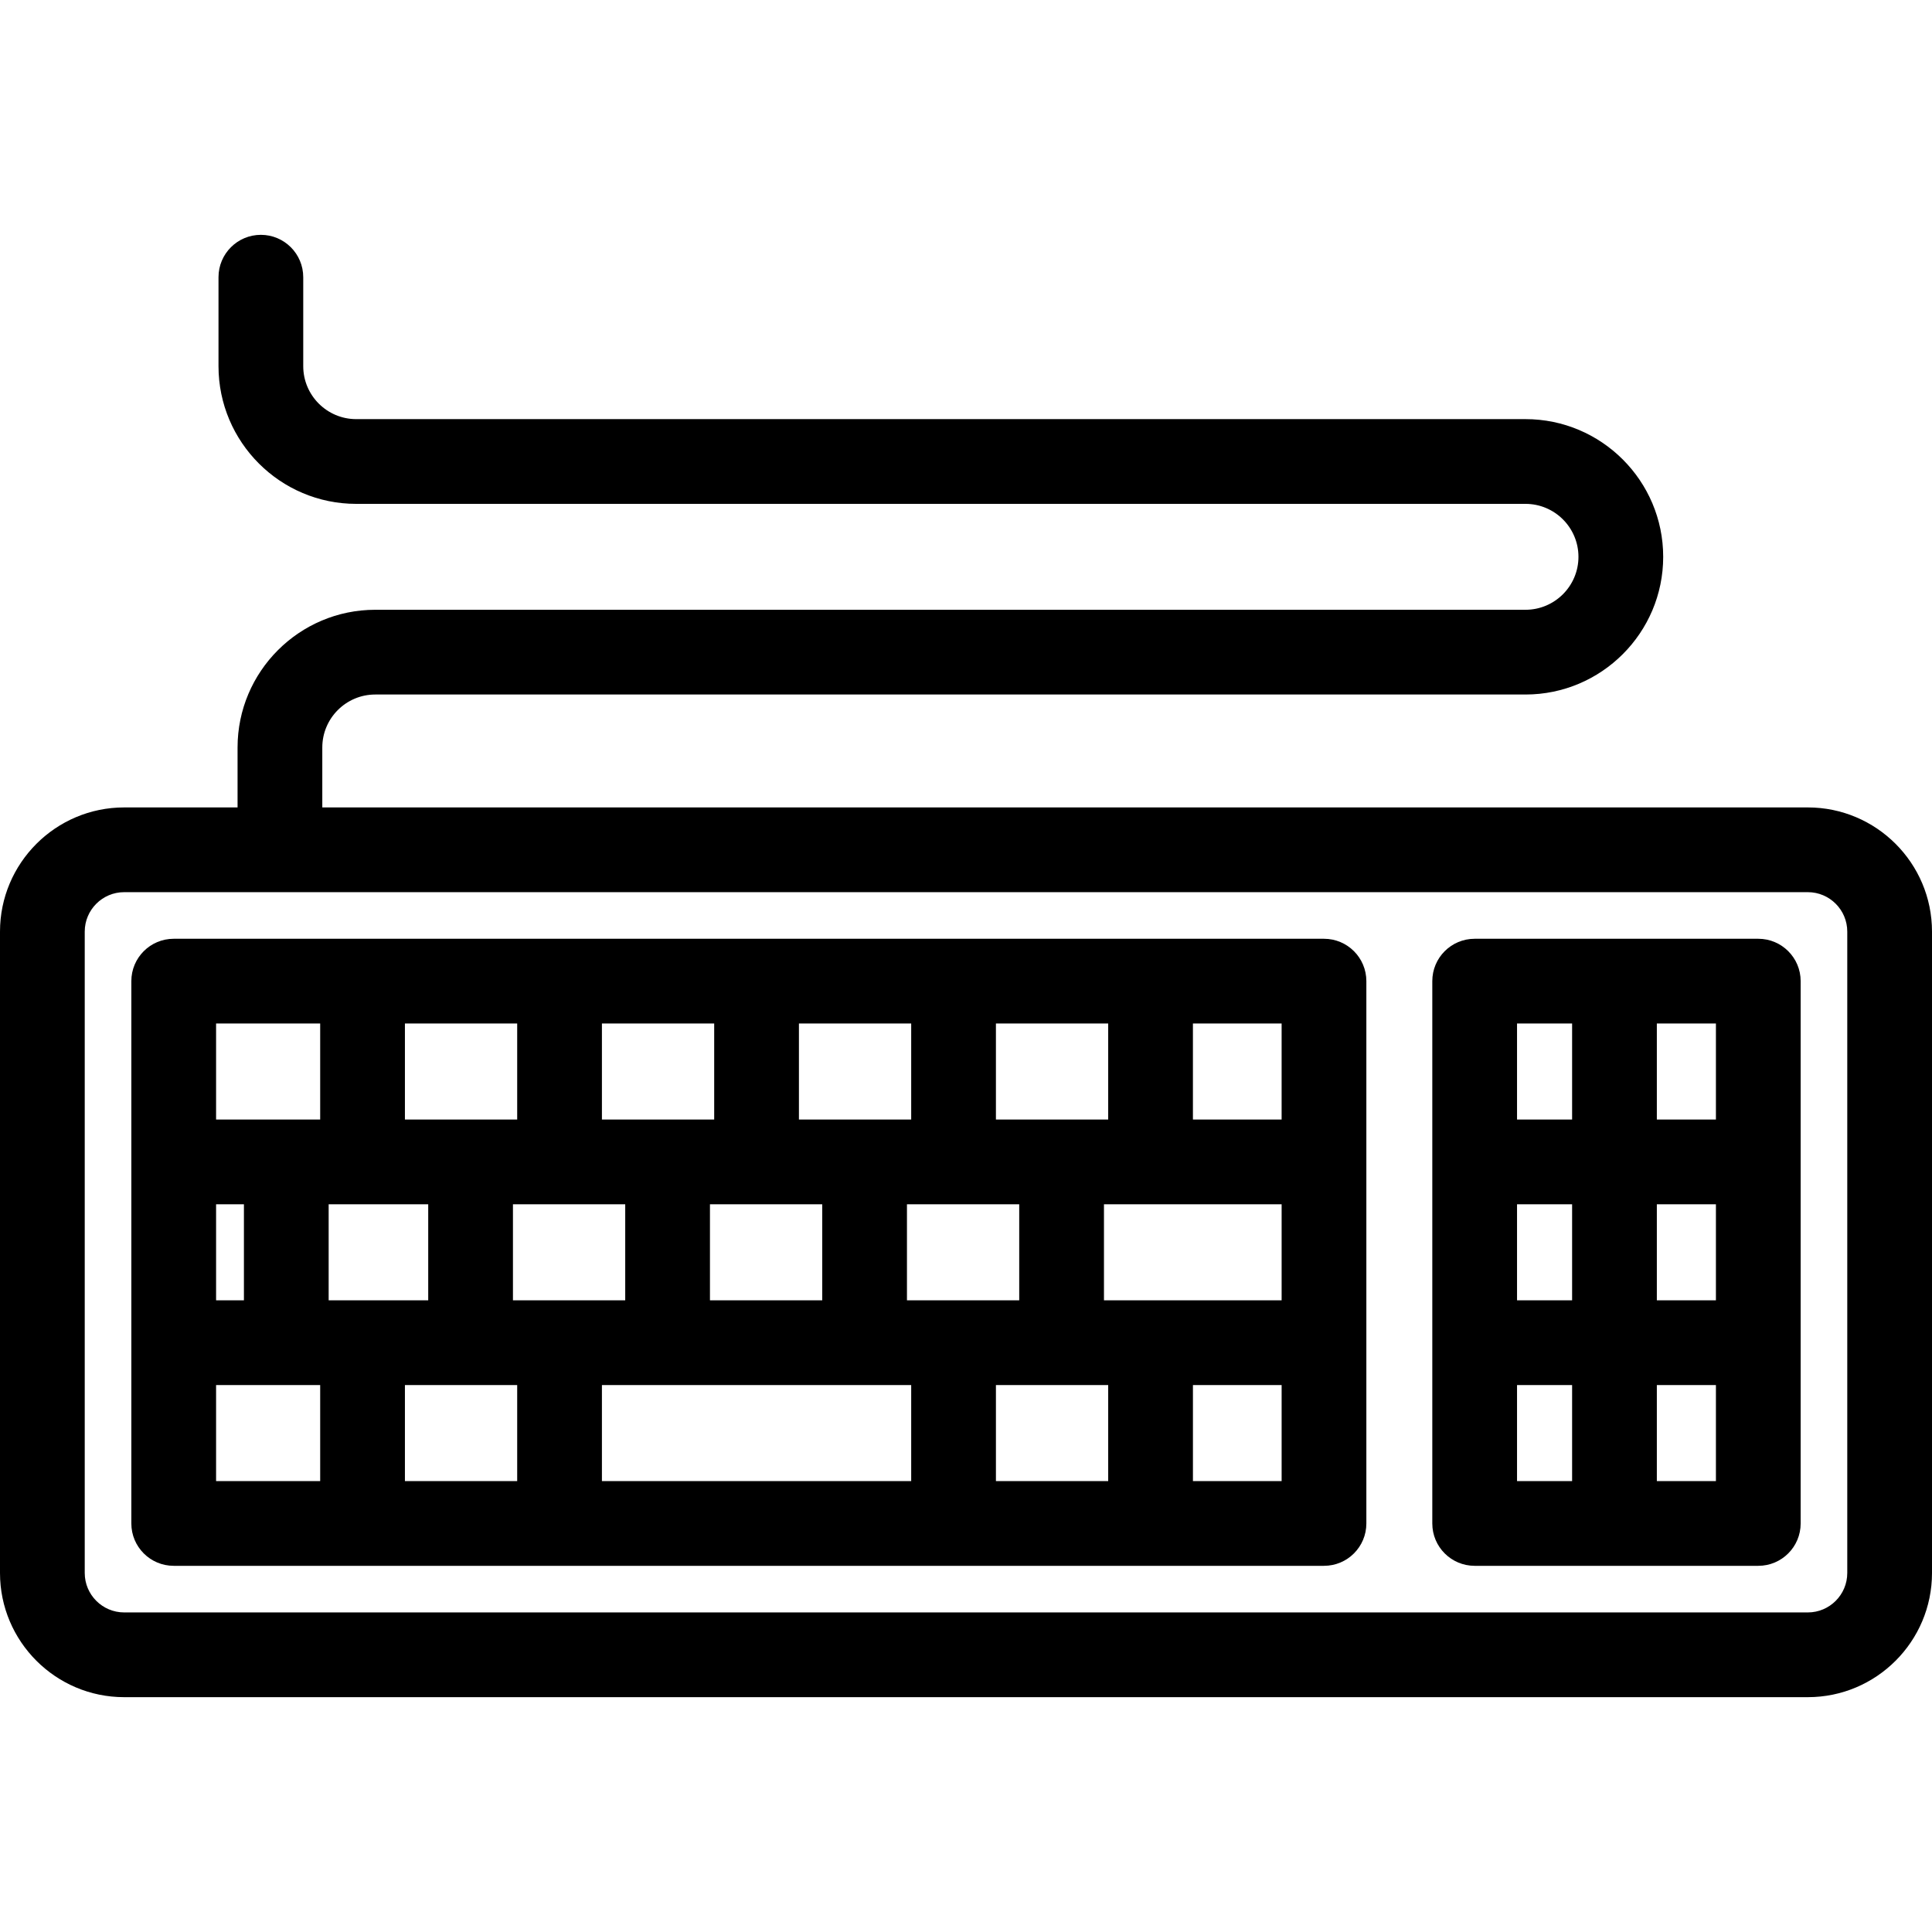 <?xml version='1.0' encoding='iso-8859-1'?>
<!DOCTYPE svg PUBLIC '-//W3C//DTD SVG 1.1//EN' 'http://www.w3.org/Graphics/SVG/1.1/DTD/svg11.dtd'>
<svg version="1.1" xmlns="http://www.w3.org/2000/svg" viewBox="0 0 456 456" xmlns:xlink="http://www.w3.org/1999/xlink" enable-background="new 0 0 456 456">
  <g>
    <path d="M426.691,190.573H76.071v-14.152c0-6.892,5.607-12.499,12.499-12.499h271.486c17.92,0,32.499-14.579,32.499-32.499   s-14.579-32.499-32.499-32.499H84.07c-6.892,0-12.498-5.607-12.498-12.499V65.427c0-5.523-4.478-10-10-10s-10,4.477-10,10v20.999   c0,17.92,14.578,32.499,32.498,32.499h275.986c6.892,0,12.499,5.607,12.499,12.499s-5.607,12.499-12.499,12.499H88.57   c-17.92,0-32.499,14.579-32.499,32.499v14.152H29.308C13.147,190.573,0,203.721,0,219.881v151.384   c0,16.161,13.147,29.308,29.308,29.308h397.384c16.161,0,29.309-13.147,29.309-29.308V219.881   C456,203.721,442.853,190.573,426.691,190.573z M436,371.265c0,5.133-4.176,9.308-9.309,9.308H29.308   c-5.132,0-9.308-4.176-9.308-9.308V219.881c0-5.133,4.176-9.308,9.308-9.308h397.384c5.133,0,9.309,4.176,9.309,9.308V371.265z"/>
    <path d="m312.495,221.573h-271.495c-5.522,0-10,4.477-10,10v128c0,5.523 4.478,10 10,10h271.495c5.522,0 10-4.477 10-10v-128c0-5.522-4.477-10-10-10zm-10,42.667h-20.934v-22.667h20.934v22.667zm-67.432,0v-22.667h26.498v22.667h-26.498zm-20.999,42.667v-22.667h26.498v22.667h-26.498zm-92.995-0v-22.667h26.498v22.667h-26.498zm-20-22.667v22.667h-23.498v-22.667h23.498zm66.498,0h26.497v22.667h-26.497v-22.667zm47.496-20h-26.497v-22.667h26.497v22.667zm-46.497,0h-26.498v-22.667h26.498v22.667zm-46.498,0h-26.498v-22.667h26.498v22.667zm-64.497,42.667h-6.571v-22.667h6.571v22.667zm64.497,20v22.667h-26.498v-22.667h26.498zm20,0h72.995v22.667h-72.995v-22.667zm92.995,0h26.498v22.667h-26.498v-22.667zm25.5-20v-22.667h41.933v22.667h-41.933zm-184.993-65.334v22.667h-24.57v-22.667h24.57zm-24.57,85.334h24.57v22.667h-24.57v-22.667zm230.562,22.666v-22.667h20.934v22.667h-20.934z"/>
    <path d="m415,221.573h-66.942c-5.522,0-10,4.477-10,10v128c0,5.523 4.478,10 10,10h66.942c5.522,0 10-4.477 10-10v-128c0-5.523-4.478-10-10-10zm-10,42.667h-13.944v-22.667h13.944v22.667zm-13.944,20h13.944v22.667h-13.944v-22.667zm-20,22.667h-12.998v-22.667h12.998v22.667zm0-65.334v22.667h-12.998v-22.667h12.998zm-12.998,85.334h12.998v22.667h-12.998v-22.667zm32.998,22.666v-22.667h13.944v22.667h-13.944z"/>
  </g>
</svg>
